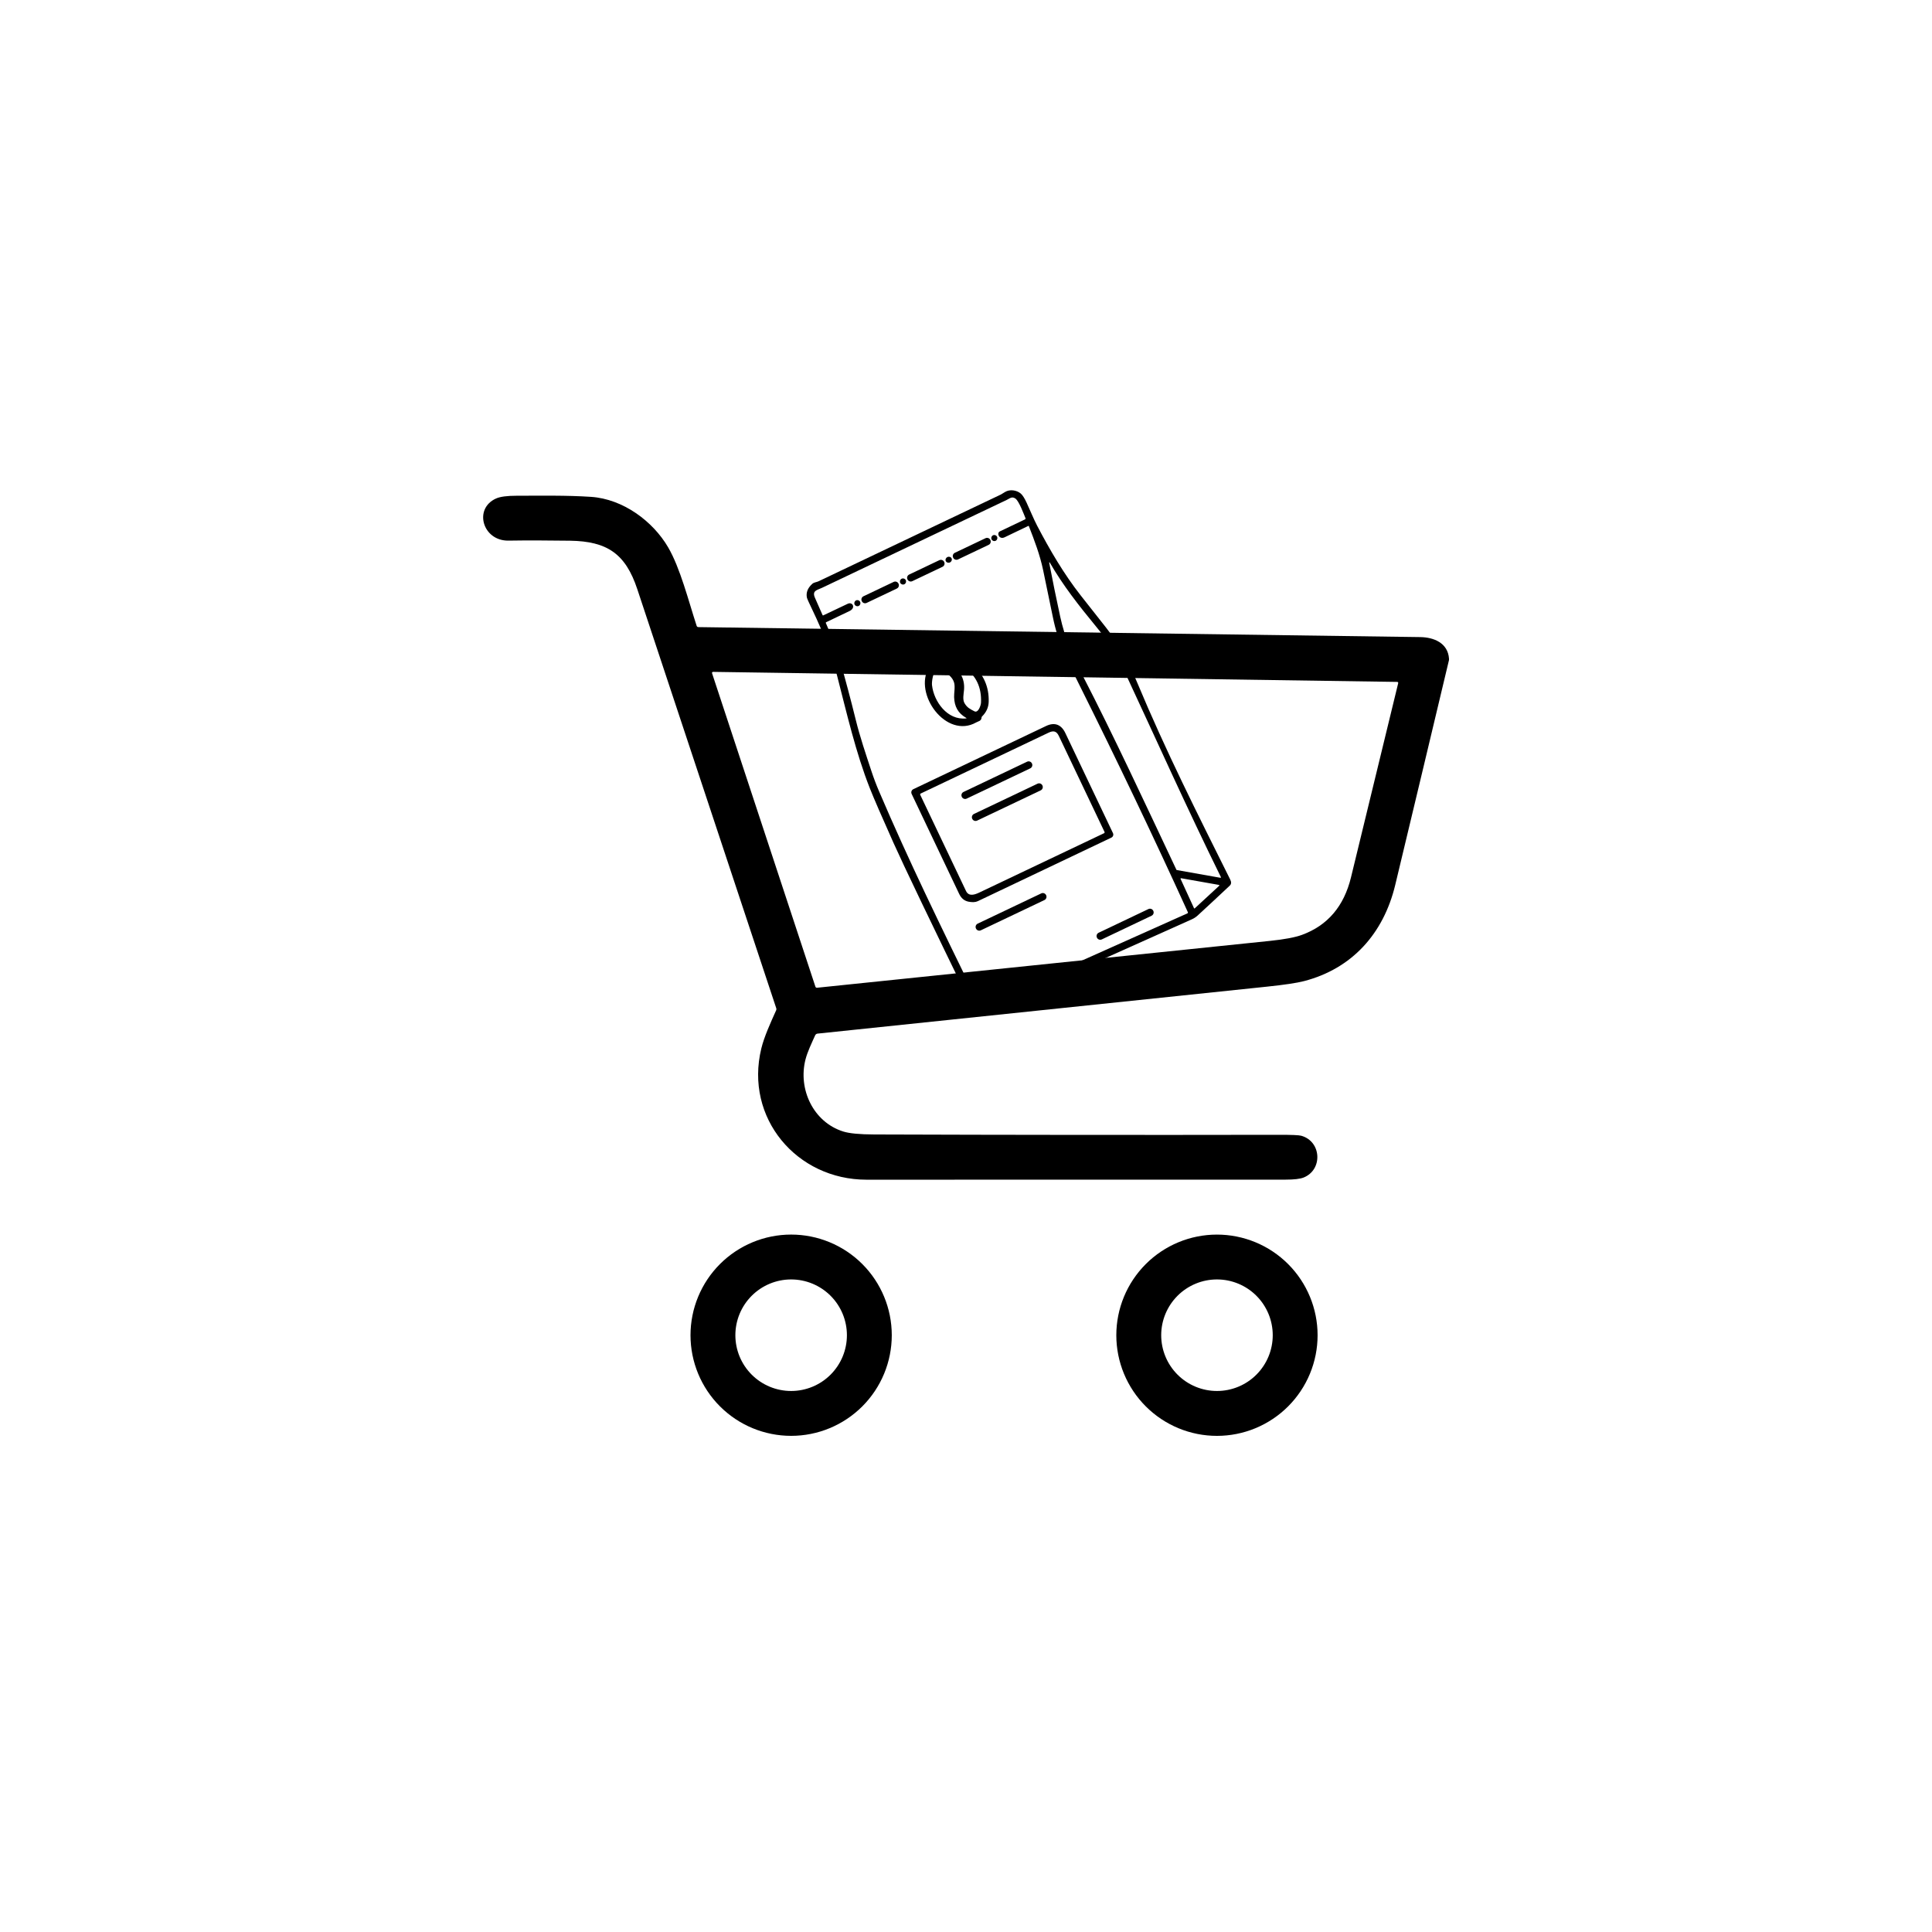 <svg width="512" height="512" viewBox="-128 -128 512 512" fill="none" xmlns="http://www.w3.org/2000/svg">
<g clip-path="url(#clip0_104_142)">
<path d="M256 46.535V46.905C251.27 66.785 246.52 86.658 241.75 106.525C238.65 119.425 230.3 128.69 217.615 131.995C215.695 132.495 212.403 132.988 207.74 133.475C168.05 137.625 128.352 141.773 88.645 145.92C88.511 145.935 88.383 145.985 88.274 146.064C88.166 146.143 88.08 146.248 88.025 146.37C87.1 148.445 85.995 150.705 85.47 152.745C83.435 160.645 87.535 169.36 95.445 171.855C97.065 172.368 99.793 172.632 103.63 172.645C139.377 172.768 175.123 172.798 210.87 172.735C214.233 172.728 216.227 172.812 216.85 172.985C222.245 174.495 222.595 182.025 217.455 184.065C216.525 184.432 214.927 184.615 212.66 184.615C175.65 184.628 138.638 184.633 101.625 184.63C83.165 184.63 69.27 168.305 73.755 149.86C74.535 146.67 76.22 143.015 77.7 139.71C77.77 139.55 77.778 139.387 77.725 139.22C65.458 102.19 53.182 65.167 40.895 28.15C37.785 18.78 32.95 15.445 23.09 15.295C16.933 15.205 11.487 15.197 6.75 15.27C-0.1 15.375 -2.57 6.8 3.465 4.105C4.565 3.615 6.403 3.372 8.98 3.375C15.53 3.375 22.065 3.24 28.61 3.67C37.11 4.23 45.025 10.13 49.055 17.03C52.265 22.525 54.43 31.14 56.62 37.86C56.65 37.955 56.71 38.038 56.791 38.097C56.872 38.156 56.969 38.189 57.07 38.19C120.823 39.057 184.588 39.938 248.365 40.835C251.985 40.885 255.705 42.385 256 46.535ZM242.23 52.71L61.04 50.055C60.733 50.052 60.628 50.195 60.725 50.485L88.085 133.455C88.162 133.685 88.32 133.787 88.56 133.76C128.547 129.623 168.548 125.485 208.565 121.345C212.408 120.945 215.237 120.412 217.05 119.745C223.84 117.248 228.167 112.167 230.03 104.5C234.187 87.37 238.352 70.233 242.525 53.09C242.585 52.84 242.487 52.713 242.23 52.71Z" fill="black"/>
<path d="M108.33 225.845C108.33 232.918 105.52 239.702 100.519 244.704C95.517 249.705 88.734 252.515 81.66 252.515C74.587 252.515 67.803 249.705 62.802 244.704C57.8 239.702 54.99 232.918 54.99 225.845C54.99 218.772 57.8 211.988 62.802 206.986C67.803 201.985 74.587 199.175 81.66 199.175C88.734 199.175 95.517 201.985 100.519 206.986C105.52 211.988 108.33 218.772 108.33 225.845ZM96.44 225.845C96.44 221.925 94.883 218.166 92.111 215.394C89.34 212.622 85.58 211.065 81.66 211.065C77.74 211.065 73.981 212.622 71.209 215.394C68.437 218.166 66.88 221.925 66.88 225.845C66.88 229.765 68.437 233.524 71.209 236.296C73.981 239.068 77.74 240.625 81.66 240.625C85.58 240.625 89.34 239.068 92.111 236.296C94.883 233.524 96.44 229.765 96.44 225.845Z" fill="black"/>
<path d="M221.175 225.85C221.175 229.352 220.486 232.82 219.145 236.056C217.805 239.292 215.841 242.232 213.364 244.709C210.887 247.185 207.947 249.15 204.712 250.49C201.476 251.83 198.008 252.52 194.505 252.52C191.003 252.52 187.535 251.83 184.299 250.49C181.064 249.15 178.123 247.185 175.647 244.709C173.17 242.232 171.206 239.292 169.866 236.056C168.525 232.82 167.835 229.352 167.835 225.85C167.835 218.777 170.645 211.993 175.647 206.991C180.649 201.99 187.432 199.18 194.505 199.18C201.579 199.18 208.362 201.99 213.364 206.991C218.366 211.993 221.175 218.777 221.175 225.85ZM209.29 225.845C209.29 221.925 207.733 218.166 204.961 215.394C202.19 212.622 198.43 211.065 194.51 211.065C190.591 211.065 186.831 212.622 184.059 215.394C181.288 218.166 179.73 221.925 179.73 225.845C179.73 229.765 181.288 233.524 184.059 236.296C186.831 239.068 190.591 240.625 194.51 240.625C198.43 240.625 202.19 239.068 204.961 236.296C207.733 233.524 209.29 229.765 209.29 225.845Z" fill="black"/>
<path d="M134.897 139.368C133.865 139.831 132.827 140.28 131.781 140.716C130.697 141.164 130.508 140.686 130.09 139.828C118.595 116.233 111.494 101.416 108.789 95.377C105.647 88.359 103.549 83.517 102.496 80.849C98.806 71.496 96.421 61.092 93.839 51.064C92.428 45.578 90.24 39.755 87.276 33.594C86.368 31.707 85.887 30.63 85.835 30.362C85.573 29.033 86.046 27.823 87.254 26.732C87.714 26.314 88.428 26.282 88.899 26.058C105.018 18.388 121.137 10.717 137.257 3.046C137.292 3.029 137.658 2.807 138.356 2.378C139.626 1.598 141.453 1.894 142.512 2.797C142.98 3.195 143.49 3.989 144.044 5.18C145.006 7.243 145.87 9.436 146.87 11.347C150.2 17.717 153.935 24.11 158.379 29.77C160.613 32.615 162.852 35.457 165.096 38.297C168.457 42.545 171.107 47.473 173.281 52.682C181.008 71.2 189.409 87.795 198.019 105.084C198.36 105.77 198.318 106.312 197.893 106.711C195.071 109.364 192.236 112.002 189.387 114.623C188.94 115.034 188.438 115.364 187.88 115.613C170.214 123.523 152.553 131.441 134.897 139.368ZM131.77 138.62L186.661 114.057C186.814 113.988 186.856 113.876 186.787 113.721C177.592 93.515 168.057 73.599 158.172 53.773C154.672 46.748 152.44 42.482 151.02 35.543C150.173 31.397 149.314 27.253 148.445 23.113C147.59 19.036 146.147 15.255 144.663 11.44C144.657 11.425 144.648 11.412 144.637 11.4C144.625 11.389 144.612 11.38 144.597 11.374C144.582 11.368 144.566 11.366 144.55 11.366C144.534 11.367 144.519 11.37 144.504 11.377C142.306 12.445 140.216 13.448 138.235 14.386C136.746 15.092 136.092 13.245 136.95 12.833C139.206 11.753 141.434 10.691 143.633 9.647C143.693 9.618 143.741 9.567 143.764 9.504C143.788 9.441 143.787 9.371 143.761 9.309C143.27 8.143 142.04 4.749 141.067 4.101C140.148 3.491 139.615 4.092 138.795 4.482C122.47 12.25 106.146 20.019 89.822 27.787C88.575 28.38 87.135 28.506 87.963 30.399C88.632 31.928 89.307 33.463 89.986 35.002C90.028 35.096 90.096 35.12 90.188 35.076C92.339 34.057 94.488 33.038 96.636 32.017C97.972 31.382 98.858 33.109 97.141 33.929C95.097 34.91 93.03 35.897 90.942 36.889C90.844 36.935 90.816 37.008 90.859 37.108C92.264 40.39 93.616 43.603 94.603 47.046C96.088 52.237 97.477 57.455 98.769 62.698C99.917 67.358 101.434 71.787 102.911 76.281C103.51 78.103 104.192 79.91 104.958 81.704C112.966 100.422 120.764 116.322 131.616 138.566C131.648 138.634 131.7 138.652 131.77 138.62ZM183.868 102.572L195.409 104.621C195.433 104.625 195.457 104.622 195.48 104.613C195.502 104.604 195.522 104.589 195.536 104.57C195.55 104.55 195.559 104.527 195.561 104.503C195.563 104.479 195.558 104.454 195.547 104.433C186.629 86.347 178.387 67.913 169.865 49.635C168.68 47.09 167.055 44.68 165.615 42.221C165.139 41.405 164.056 39.969 162.366 37.913C157.927 32.51 153.692 27.142 150.19 21.065C150.18 21.049 150.165 21.037 150.147 21.03C150.129 21.024 150.109 21.024 150.091 21.03C150.073 21.037 150.059 21.049 150.05 21.066C150.041 21.082 150.038 21.101 150.043 21.119C150.956 25.881 151.929 30.641 152.962 35.4C154.176 40.995 156.267 45.896 158.938 51.077C167.192 67.084 175.401 84.781 183.761 102.491C183.783 102.536 183.818 102.563 183.868 102.572ZM195.104 106.734C195.122 106.718 195.135 106.698 195.141 106.675C195.148 106.652 195.148 106.628 195.141 106.605C195.135 106.582 195.122 106.561 195.104 106.545C195.086 106.529 195.065 106.518 195.041 106.514L185.004 104.738C184.982 104.735 184.958 104.737 184.937 104.746C184.916 104.754 184.897 104.768 184.883 104.786C184.869 104.805 184.86 104.826 184.857 104.849C184.855 104.872 184.858 104.895 184.867 104.916L188.421 112.674C188.429 112.692 188.442 112.708 188.457 112.721C188.473 112.734 188.492 112.742 188.512 112.746C188.531 112.75 188.552 112.75 188.571 112.744C188.591 112.739 188.609 112.729 188.624 112.715L195.104 106.734Z" fill="black"/>
<path d="M108.836 26.209L100.828 30.02C100.352 30.246 100.15 30.816 100.376 31.291L100.394 31.328C100.62 31.804 101.189 32.006 101.665 31.779L109.673 27.969C110.149 27.742 110.351 27.173 110.124 26.697L110.107 26.661C109.881 26.185 109.311 25.983 108.836 26.209Z" fill="black"/>
<path d="M120.937 20.453L112.935 24.262C112.459 24.488 112.257 25.057 112.483 25.533L112.498 25.564C112.725 26.04 113.294 26.242 113.77 26.016L121.772 22.208C122.248 21.982 122.45 21.412 122.224 20.936L122.209 20.905C121.982 20.429 121.413 20.227 120.937 20.453Z" fill="black"/>
<path d="M133.173 14.628L125.039 18.498C124.563 18.725 124.361 19.294 124.588 19.77L124.605 19.806C124.832 20.282 125.401 20.484 125.877 20.258L134.01 16.387C134.486 16.161 134.688 15.592 134.462 15.116L134.444 15.079C134.218 14.604 133.648 14.401 133.173 14.628Z" fill="black"/>
<path d="M99.558 32.583C99.963 32.39 100.135 31.906 99.943 31.501C99.75 31.096 99.266 30.924 98.861 31.116C98.456 31.309 98.284 31.794 98.476 32.199C98.669 32.603 99.153 32.776 99.558 32.583Z" fill="black"/>
<path d="M111.658 26.835C112.064 26.642 112.237 26.155 112.043 25.749C111.85 25.343 111.364 25.17 110.958 25.363C110.551 25.557 110.378 26.043 110.572 26.449C110.765 26.856 111.251 27.028 111.658 26.835Z" fill="black"/>
<path d="M123.751 21.041C124.174 20.838 124.365 20.358 124.178 19.968C123.991 19.578 123.496 19.427 123.073 19.63C122.65 19.833 122.459 20.314 122.646 20.703C122.833 21.093 123.328 21.245 123.751 21.041Z" fill="black"/>
<path d="M135.851 15.316C136.253 15.124 136.424 14.643 136.233 14.241C136.041 13.839 135.56 13.668 135.158 13.86C134.756 14.051 134.585 14.532 134.777 14.934C134.968 15.336 135.449 15.507 135.851 15.316Z" fill="black"/>
<path d="M130.695 63.451C122.792 67.934 113.934 55.928 118.207 48.785C118.523 48.255 118.999 47.848 119.636 47.562C119.679 47.542 119.718 47.513 119.747 47.476C119.777 47.439 119.798 47.395 119.807 47.349C119.884 47.004 119.955 46.774 120.279 46.578C123.331 44.744 127.061 45.753 129.608 48C132.663 50.696 134.132 54.026 134.013 57.992C133.97 59.464 133.382 60.758 132.247 61.874C132.179 61.941 132.138 62.029 132.13 62.122C132.057 63.121 131.306 63.102 130.695 63.451ZM130.232 60.502C131.237 61.028 131.942 58.952 131.977 58.21C132.161 54.138 130.667 51.007 127.496 48.819C126.21 47.934 124.777 47.534 123.262 47.548C123.235 47.55 123.209 47.56 123.188 47.578C123.168 47.595 123.154 47.619 123.148 47.646C123.143 47.672 123.146 47.7 123.158 47.724C123.17 47.748 123.19 47.768 123.214 47.78C126.141 49.085 127.775 51.673 127.473 54.88C127.374 55.946 127.052 57.403 127.613 58.359C128.306 59.539 129.076 59.902 130.232 60.502ZM120.285 49.398C119.249 49.962 118.886 52.682 118.99 53.574C119.477 57.912 123.059 62.929 128.015 62.389C128.173 62.371 128.184 62.323 128.046 62.245C125.852 60.996 124.935 59.217 124.848 56.746C124.809 55.66 125.18 53.996 124.83 52.849C124.385 51.394 123.09 50.495 121.765 49.748C121.268 49.467 120.918 49.055 120.285 49.398Z" fill="black"/>
<path d="M128.688 110.958C127.576 110.744 126.746 110.062 126.199 108.912C122.007 100.094 117.806 91.257 113.595 82.399C113.487 82.172 113.474 81.912 113.557 81.676C113.641 81.44 113.816 81.247 114.042 81.139C125.692 75.591 137.422 70.009 149.234 64.392C151.501 63.313 153.253 64.018 154.32 66.253C158.556 75.141 162.765 83.987 166.948 92.79C167.049 93.003 167.062 93.248 166.984 93.47C166.905 93.692 166.742 93.874 166.529 93.975C154.759 99.579 142.959 105.193 131.13 110.818C130.52 111.108 129.707 111.154 128.688 110.958ZM128 108.116C128.741 109.671 130.325 109.107 131.561 108.518C142.6 103.272 153.61 98.035 164.591 92.81C164.652 92.781 164.699 92.729 164.722 92.665C164.744 92.601 164.741 92.531 164.711 92.47C160.682 83.999 156.646 75.519 152.602 67.029C152.002 65.769 151.197 65.542 149.919 66.15C138.584 71.544 127.275 76.926 115.993 82.295C115.931 82.324 115.884 82.376 115.862 82.44C115.839 82.504 115.843 82.574 115.872 82.635C119.907 91.119 123.95 99.612 128 108.116Z" fill="black"/>
<path d="M147.942 108.759L131.094 116.776C130.614 117.005 130.41 117.579 130.638 118.059L130.651 118.085C130.879 118.566 131.454 118.77 131.934 118.541L148.782 110.523C149.262 110.295 149.466 109.721 149.238 109.24L149.225 109.214C148.997 108.734 148.422 108.53 147.942 108.759Z" fill="black"/>
<path d="M176.343 112.91L163.15 119.188C162.67 119.417 162.466 119.991 162.694 120.471L162.707 120.498C162.935 120.978 163.51 121.182 163.99 120.953L177.183 114.675C177.663 114.447 177.867 113.872 177.638 113.392L177.626 113.366C177.397 112.886 176.823 112.682 176.343 112.91Z" fill="black"/>
<path d="M144.185 73.86L127.342 81.875C126.86 82.105 126.656 82.681 126.885 83.162L126.895 83.183C127.124 83.665 127.7 83.87 128.182 83.64L145.024 75.625C145.506 75.396 145.711 74.82 145.482 74.338L145.472 74.317C145.242 73.836 144.666 73.631 144.185 73.86Z" fill="black"/>
<path d="M146.959 79.686L130.111 87.703C129.63 87.932 129.425 88.509 129.654 88.99L129.664 89.011C129.893 89.493 130.47 89.697 130.951 89.468L147.799 81.451C148.281 81.221 148.485 80.645 148.256 80.164L148.246 80.143C148.017 79.661 147.441 79.457 146.959 79.686Z" fill="black"/>
</g>
<defs>
<clipPath id="clip0_104_142">
<rect width="256" height="256" fill="white"/>
</clipPath>
</defs>
</svg>
